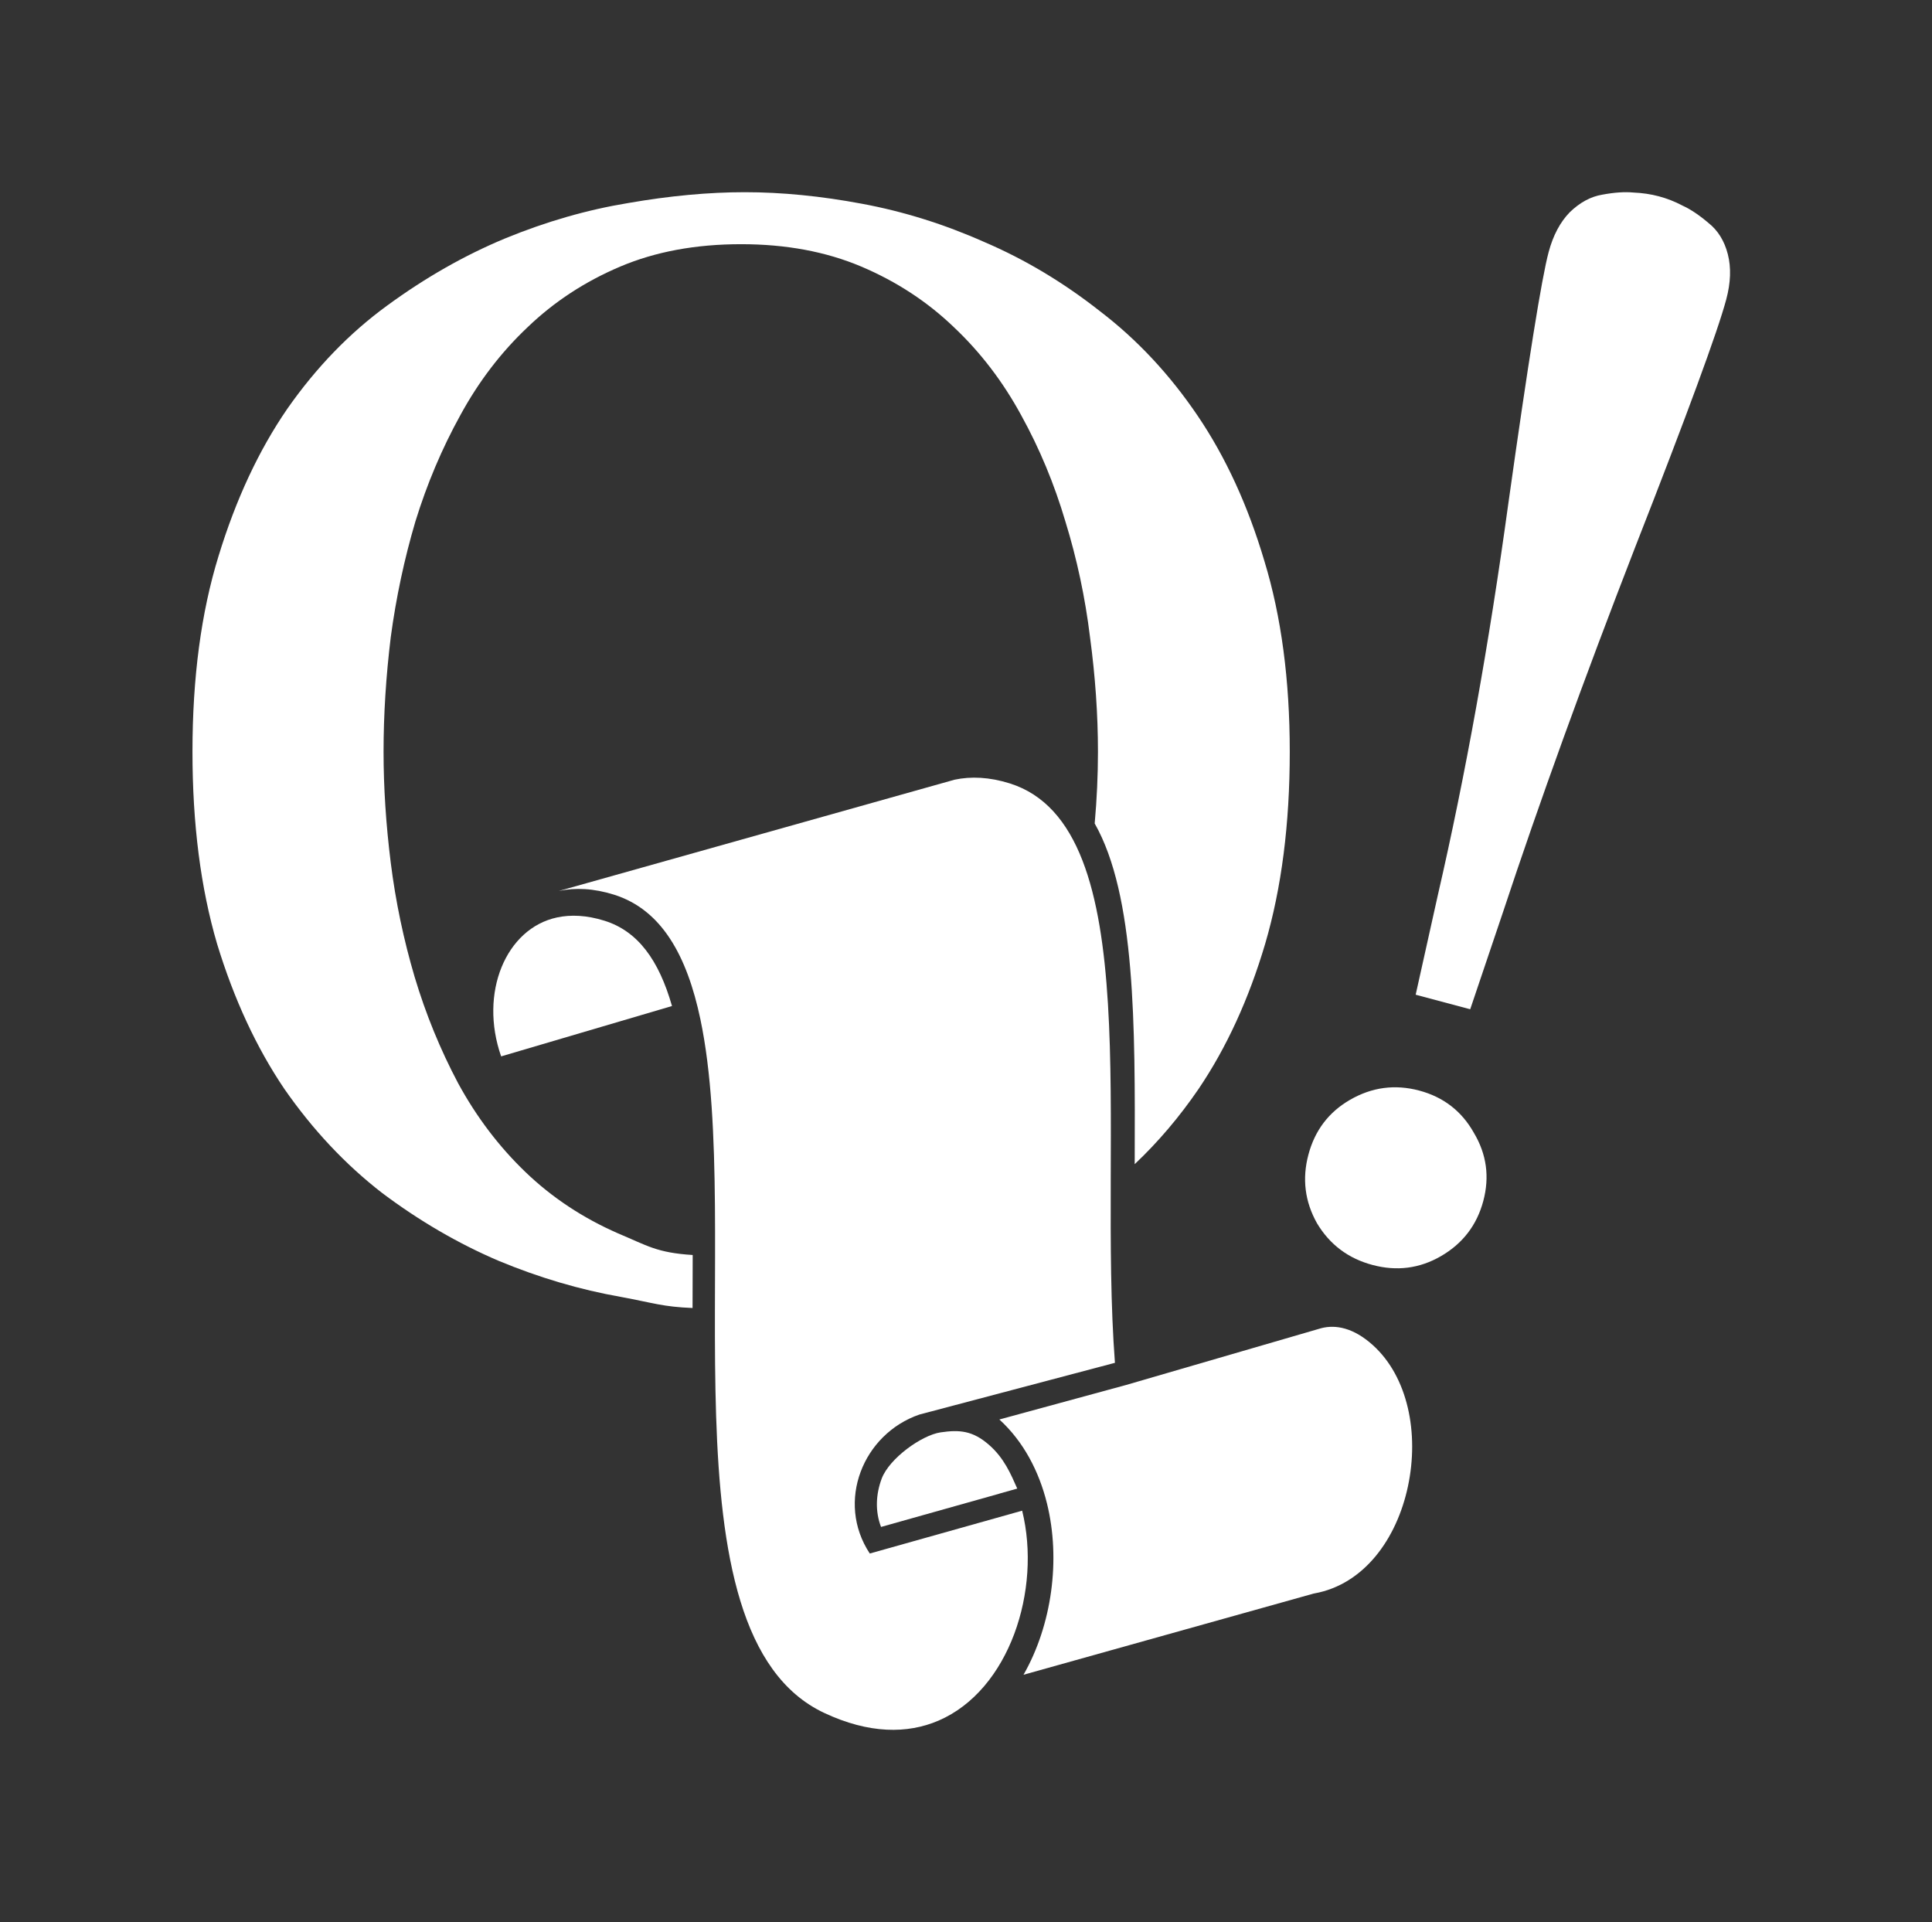 <svg width="193" height="192" viewBox="0 0 193 192" fill="none" xmlns="http://www.w3.org/2000/svg">
<rect x="0" y="0" width="193" height="192" fill="#333333" stroke="none"/>
<path d="M86.11 20.354C82.013 19.585 78.108 19.2 74.396 19.2C70.781 19.2 66.901 19.561 62.755 20.282C58.658 20.955 54.56 22.133 50.463 23.816C46.414 25.499 42.485 27.735 38.677 30.524C34.917 33.265 31.591 36.703 28.699 40.838C25.855 44.974 23.565 49.878 21.83 55.552C20.094 61.178 19.227 67.694 19.227 75.099C19.227 82.312 20.046 88.707 21.685 94.285C23.372 99.815 25.614 104.647 28.41 108.782C31.253 112.87 34.507 116.332 38.171 119.169C41.883 121.958 45.763 124.218 49.812 125.949C53.861 127.632 57.935 128.834 62.032 129.555C65.341 130.169 66.182 130.538 69.184 130.662C69.186 129.795 69.189 128.928 69.191 128.062C69.194 127.162 69.197 126.263 69.198 125.367C65.59 125.141 64.648 124.422 61.743 123.208C58.224 121.669 55.139 119.626 52.487 117.077C49.836 114.529 47.595 111.571 45.763 108.205C43.98 104.839 42.533 101.305 41.425 97.603C40.316 93.852 39.521 90.053 39.038 86.207C38.556 82.36 38.316 78.657 38.316 75.099C38.316 71.396 38.556 67.573 39.038 63.631C39.569 59.688 40.388 55.841 41.497 52.09C42.654 48.34 44.148 44.805 45.98 41.487C47.812 38.121 50.053 35.188 52.704 32.688C55.356 30.139 58.441 28.12 61.96 26.629C65.479 25.139 69.504 24.393 74.035 24.393C78.518 24.393 82.519 25.139 86.038 26.629C89.557 28.12 92.642 30.139 95.293 32.688C97.944 35.188 100.186 38.121 102.017 41.487C103.849 44.805 105.319 48.34 106.428 52.09C107.585 55.841 108.405 59.688 108.887 63.631C109.417 67.573 109.682 71.396 109.682 75.099C109.682 77.436 109.573 79.823 109.356 82.259C113.437 89.445 113.396 102.446 113.354 115.793C113.354 115.959 113.353 116.126 113.352 116.292C115.693 114.081 117.82 111.578 119.732 108.782C122.528 104.647 124.746 99.815 126.385 94.285C128.024 88.707 128.843 82.312 128.843 75.099C128.843 67.934 128 61.587 126.312 56.057C124.673 50.527 122.456 45.695 119.66 41.559C116.864 37.424 113.611 33.938 109.899 31.101C106.235 28.216 102.379 25.908 98.33 24.177C94.329 22.398 90.256 21.123 86.11 20.354Z" fill="white"/>
<path d="M98.792 144.327C97.167 142.912 95.853 142.806 93.961 143.085C92.069 143.365 88.84 145.686 88.08 147.701C87.488 149.272 87.415 150.989 88.013 152.532L99.833 149.209L99.831 149.204L101.62 148.701C100.984 147.268 100.321 145.659 98.792 144.327Z" fill="white"/>
<path d="M67.13 100.496L50.062 105.526C47.843 99.194 50.527 92.745 55.646 91.647C57.004 91.356 58.594 91.413 60.397 91.979C63.724 93.025 65.819 95.907 67.13 100.496Z" fill="white"/>
<path d="M131.308 159.173L131.238 159.185L102.245 167.298C105.087 162.324 105.972 155.784 104.59 150.189C103.791 146.951 102.229 143.984 99.834 141.798L112.497 138.35L131.976 132.681C133.415 132.305 135.202 132.619 137.145 134.373C140.646 137.534 141.78 143.169 140.648 148.482C139.524 153.756 136.245 158.276 131.308 159.173Z" fill="white"/>
<path d="M61.336 89.372C59.309 88.736 57.457 88.653 55.819 89.004L95.356 77.888C96.994 77.537 98.846 77.62 100.872 78.257C114.745 82.616 109.652 113.315 111.378 136.138L91.838 141.307C86.217 143.24 83.472 150.014 86.888 155.187L102.11 150.908C104.062 158.817 100.839 168.835 93.753 171.881C90.654 173.213 86.816 173.211 82.349 171.117C65.577 163.251 74.419 122.936 69.964 101.807C68.63 95.478 66.103 90.87 61.336 89.372Z" fill="white"/>
<path d="M146.869 100.818L141.421 99.365L143.633 89.428C146.399 77.424 148.749 64.363 150.684 50.246C152.666 36.141 154.005 27.788 154.702 25.187C155.149 23.514 155.855 22.184 156.818 21.197C157.828 20.221 158.907 19.638 160.056 19.447C161.264 19.221 162.306 19.15 163.181 19.234C164.069 19.272 164.909 19.396 165.701 19.607C166.539 19.831 167.329 20.141 168.071 20.537C168.872 20.9 169.74 21.48 170.674 22.276C171.621 23.026 172.265 24.069 172.606 25.404C172.946 26.739 172.893 28.243 172.445 29.915C171.587 33.121 168.554 41.371 163.346 54.666C158.198 67.927 153.793 80.091 150.13 91.16L146.869 100.818ZM131.564 122.197C130.347 120.031 130.063 117.74 130.71 115.325C131.357 112.909 132.743 111.088 134.867 109.863C137.05 108.603 139.353 108.296 141.775 108.941C144.196 109.587 146.015 110.992 147.232 113.158C148.507 115.29 148.821 117.563 148.174 119.979C147.527 122.395 146.112 124.232 143.928 125.492C141.804 126.717 139.531 127.008 137.109 126.362C134.687 125.717 132.839 124.328 131.564 122.197Z" fill="white"/>
</svg>
